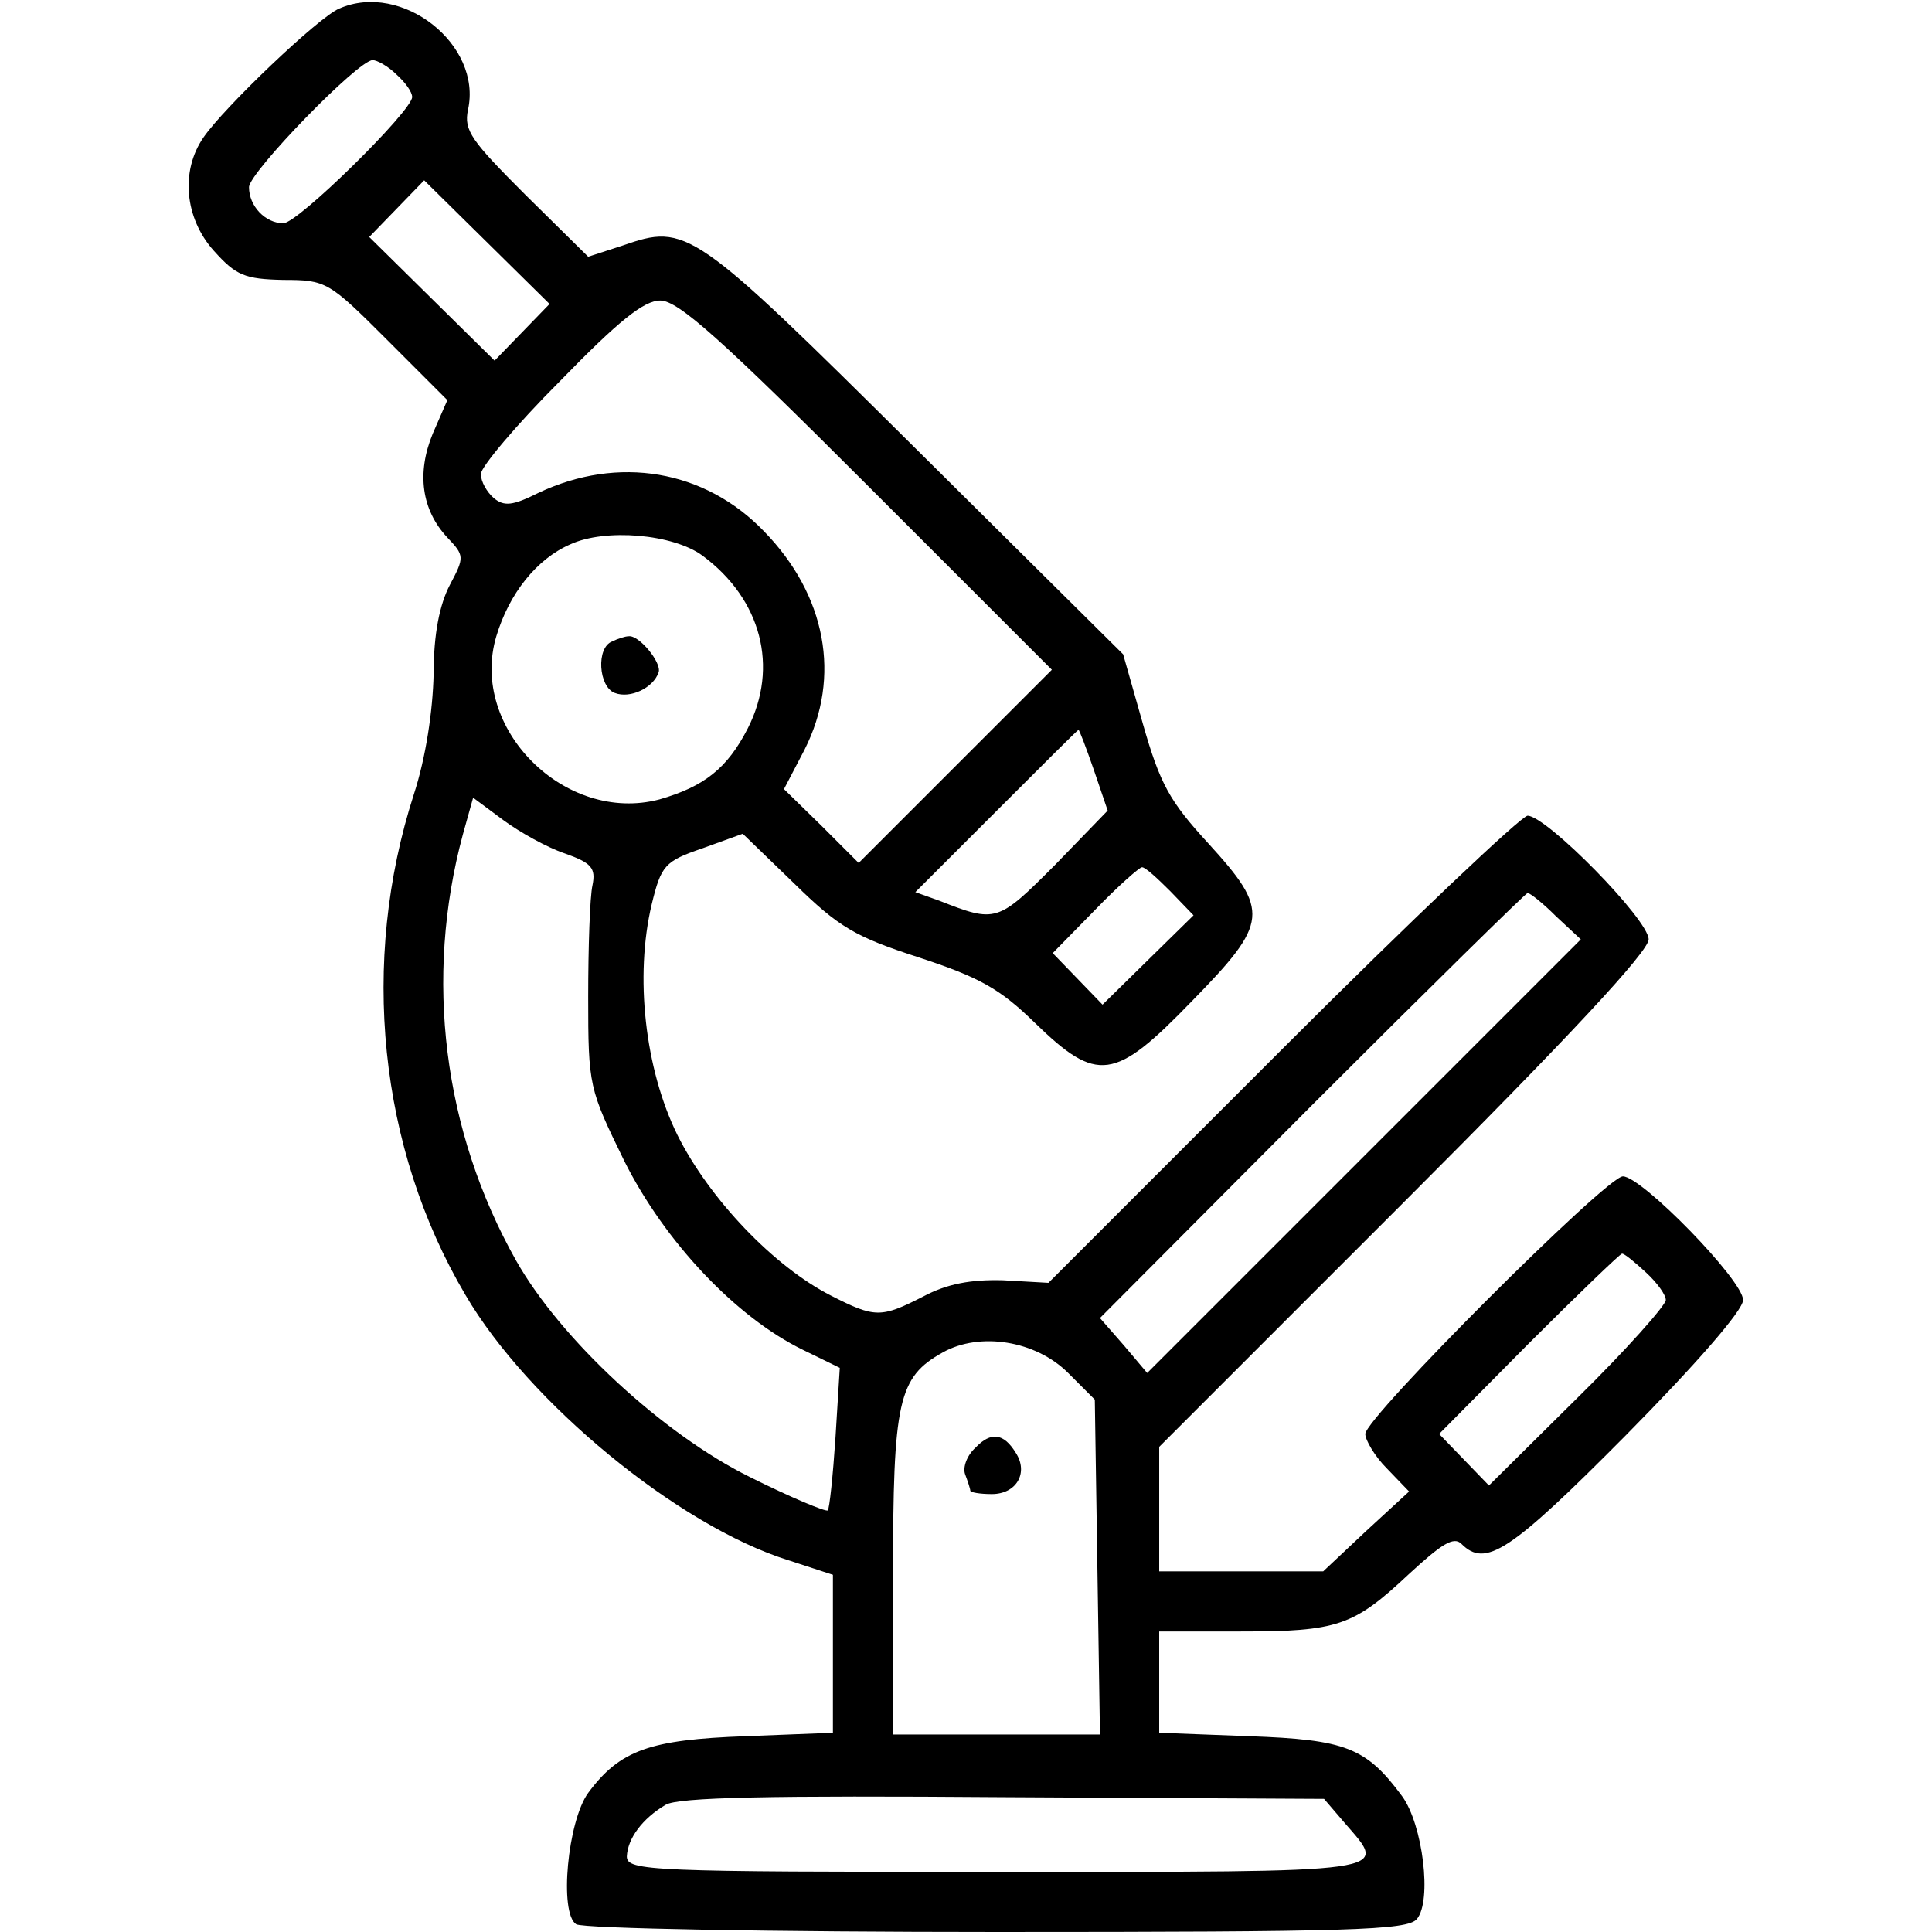 <?xml version="1.0" standalone="no"?>
<!DOCTYPE svg PUBLIC "-//W3C//DTD SVG 20010904//EN"
 "http://www.w3.org/TR/2001/REC-SVG-20010904/DTD/svg10.dtd">
<svg version="1.0" xmlns="http://www.w3.org/2000/svg"
 width="225pt" height="225pt" viewBox="0 0 225 225"
 preserveAspectRatio="xMidYMid meet">

<g transform="translate(0,225) scale(0.1,-0.1)"
fill="#000000" stroke="none">
<path d="M395 2240 c-24 -10 -134 -115 -158 -150 -27 -39 -22 -94 12 -132 26
-29 36 -33 81 -34 50 0 53 -2 121 -70 l70 -70 -17 -39 c-19 -46 -13 -89 17
-121 20 -21 20 -23 3 -55 -12 -23 -19 -57 -19 -104 -1 -43 -9 -97 -23 -140
-63 -195 -41 -412 60 -583 73 -125 248 -269 376 -309 l52 -17 0 -92 0 -92
-102 -4 c-111 -4 -146 -16 -183 -66 -24 -33 -34 -140 -14 -153 8 -5 228 -9
490 -9 412 0 478 2 489 15 18 21 7 110 -17 143 -42 57 -66 66 -178 70 l-105 4
0 59 0 59 94 0 c114 0 132 6 197 67 38 35 52 44 61 35 28 -28 56 -10 191 126
82 83 137 146 137 158 0 23 -118 144 -140 144 -19 0 -300 -281 -300 -300 0 -7
11 -26 25 -40 l26 -27 -50 -46 -50 -47 -96 0 -95 0 0 73 0 72 285 285 c192
192 285 292 285 306 0 23 -119 144 -141 144 -7 0 -136 -122 -286 -272 l-272
-272 -53 3 c-37 1 -65 -4 -93 -19 -49 -25 -56 -25 -107 1 -67 34 -142 113
-179 187 -38 77 -50 185 -30 269 11 45 15 50 59 65 l47 17 60 -58 c52 -51 71
-62 145 -86 70 -23 94 -36 135 -76 73 -71 93 -68 183 25 90 92 91 105 19 184
-45 49 -56 69 -76 139 l-23 81 -242 240 c-260 258 -266 262 -341 236 l-40 -13
-73 72 c-63 63 -72 75 -67 99 17 76 -77 150 -150 118z m67 -77 c10 -9 18 -20
18 -26 0 -16 -133 -147 -150 -147 -21 0 -40 20 -40 42 0 17 127 148 144 148 5
0 18 -7 28 -17z m146 -300 l-32 -33 -73 72 -73 72 32 33 32 33 73 -72 73 -72
-32 -33z m402 -178 l215 -215 -112 -112 -113 -113 -43 43 -44 43 24 46 c43 85
25 180 -47 254 -69 72 -170 89 -263 45 -30 -15 -40 -16 -52 -6 -8 7 -15 19
-15 28 0 8 41 57 92 108 69 71 98 94 117 94 21 0 72 -46 241 -215z m-192 -82
c69 -51 89 -130 53 -201 -24 -47 -51 -68 -103 -83 -110 -29 -222 83 -190 190
15 50 47 90 86 107 41 19 120 12 154 -13z m456 -250 l16 -47 -62 -64 c-66 -66
-68 -67 -134 -41 l-28 10 94 94 c52 52 95 95 96 95 1 0 9 -21 18 -47z m-616
-97 c31 -11 36 -17 32 -37 -3 -13 -5 -72 -5 -130 0 -104 1 -107 42 -191 47
-94 130 -182 208 -220 l43 -21 -5 -81 c-3 -45 -7 -83 -9 -85 -2 -2 -43 15 -91
39 -101 50 -220 160 -272 252 -85 151 -107 329 -62 496 l12 43 35 -26 c19 -14
51 -32 72 -39z m705 -44 l27 -28 -53 -52 -53 -52 -29 30 -29 30 49 50 c27 28
52 50 55 50 4 0 18 -13 33 -28z m449 -29 l29 -27 -253 -253 -252 -252 -27 32
-28 32 247 248 c136 136 249 247 251 247 3 0 18 -12 33 -27z m105 -415 c13
-12 23 -26 23 -32 0 -6 -46 -58 -103 -114 l-103 -102 -29 30 -29 30 104 105
c58 58 107 105 109 105 3 0 15 -10 28 -22z m-673 -117 l31 -31 3 -195 3 -195
-120 0 -121 0 0 185 c0 204 6 231 58 260 43 24 108 14 146 -24z m322 -524 c51
-59 65 -57 -406 -57 -403 0 -430 1 -430 18 1 21 18 44 45 60 14 9 123 11 393
9 l374 -2 24 -28z"/>
<path d="M713 1503 c-19 -7 -16 -53 3 -60 18 -7 45 6 51 24 4 11 -23 44 -35
42 -4 0 -13 -3 -19 -6z"/>
<path d="M1136 564 c-10 -9 -15 -23 -12 -31 3 -8 6 -17 6 -19 0 -2 11 -4 25
-4 29 0 43 25 28 48 -14 23 -29 25 -47 6z"/>
</g>
</svg>
